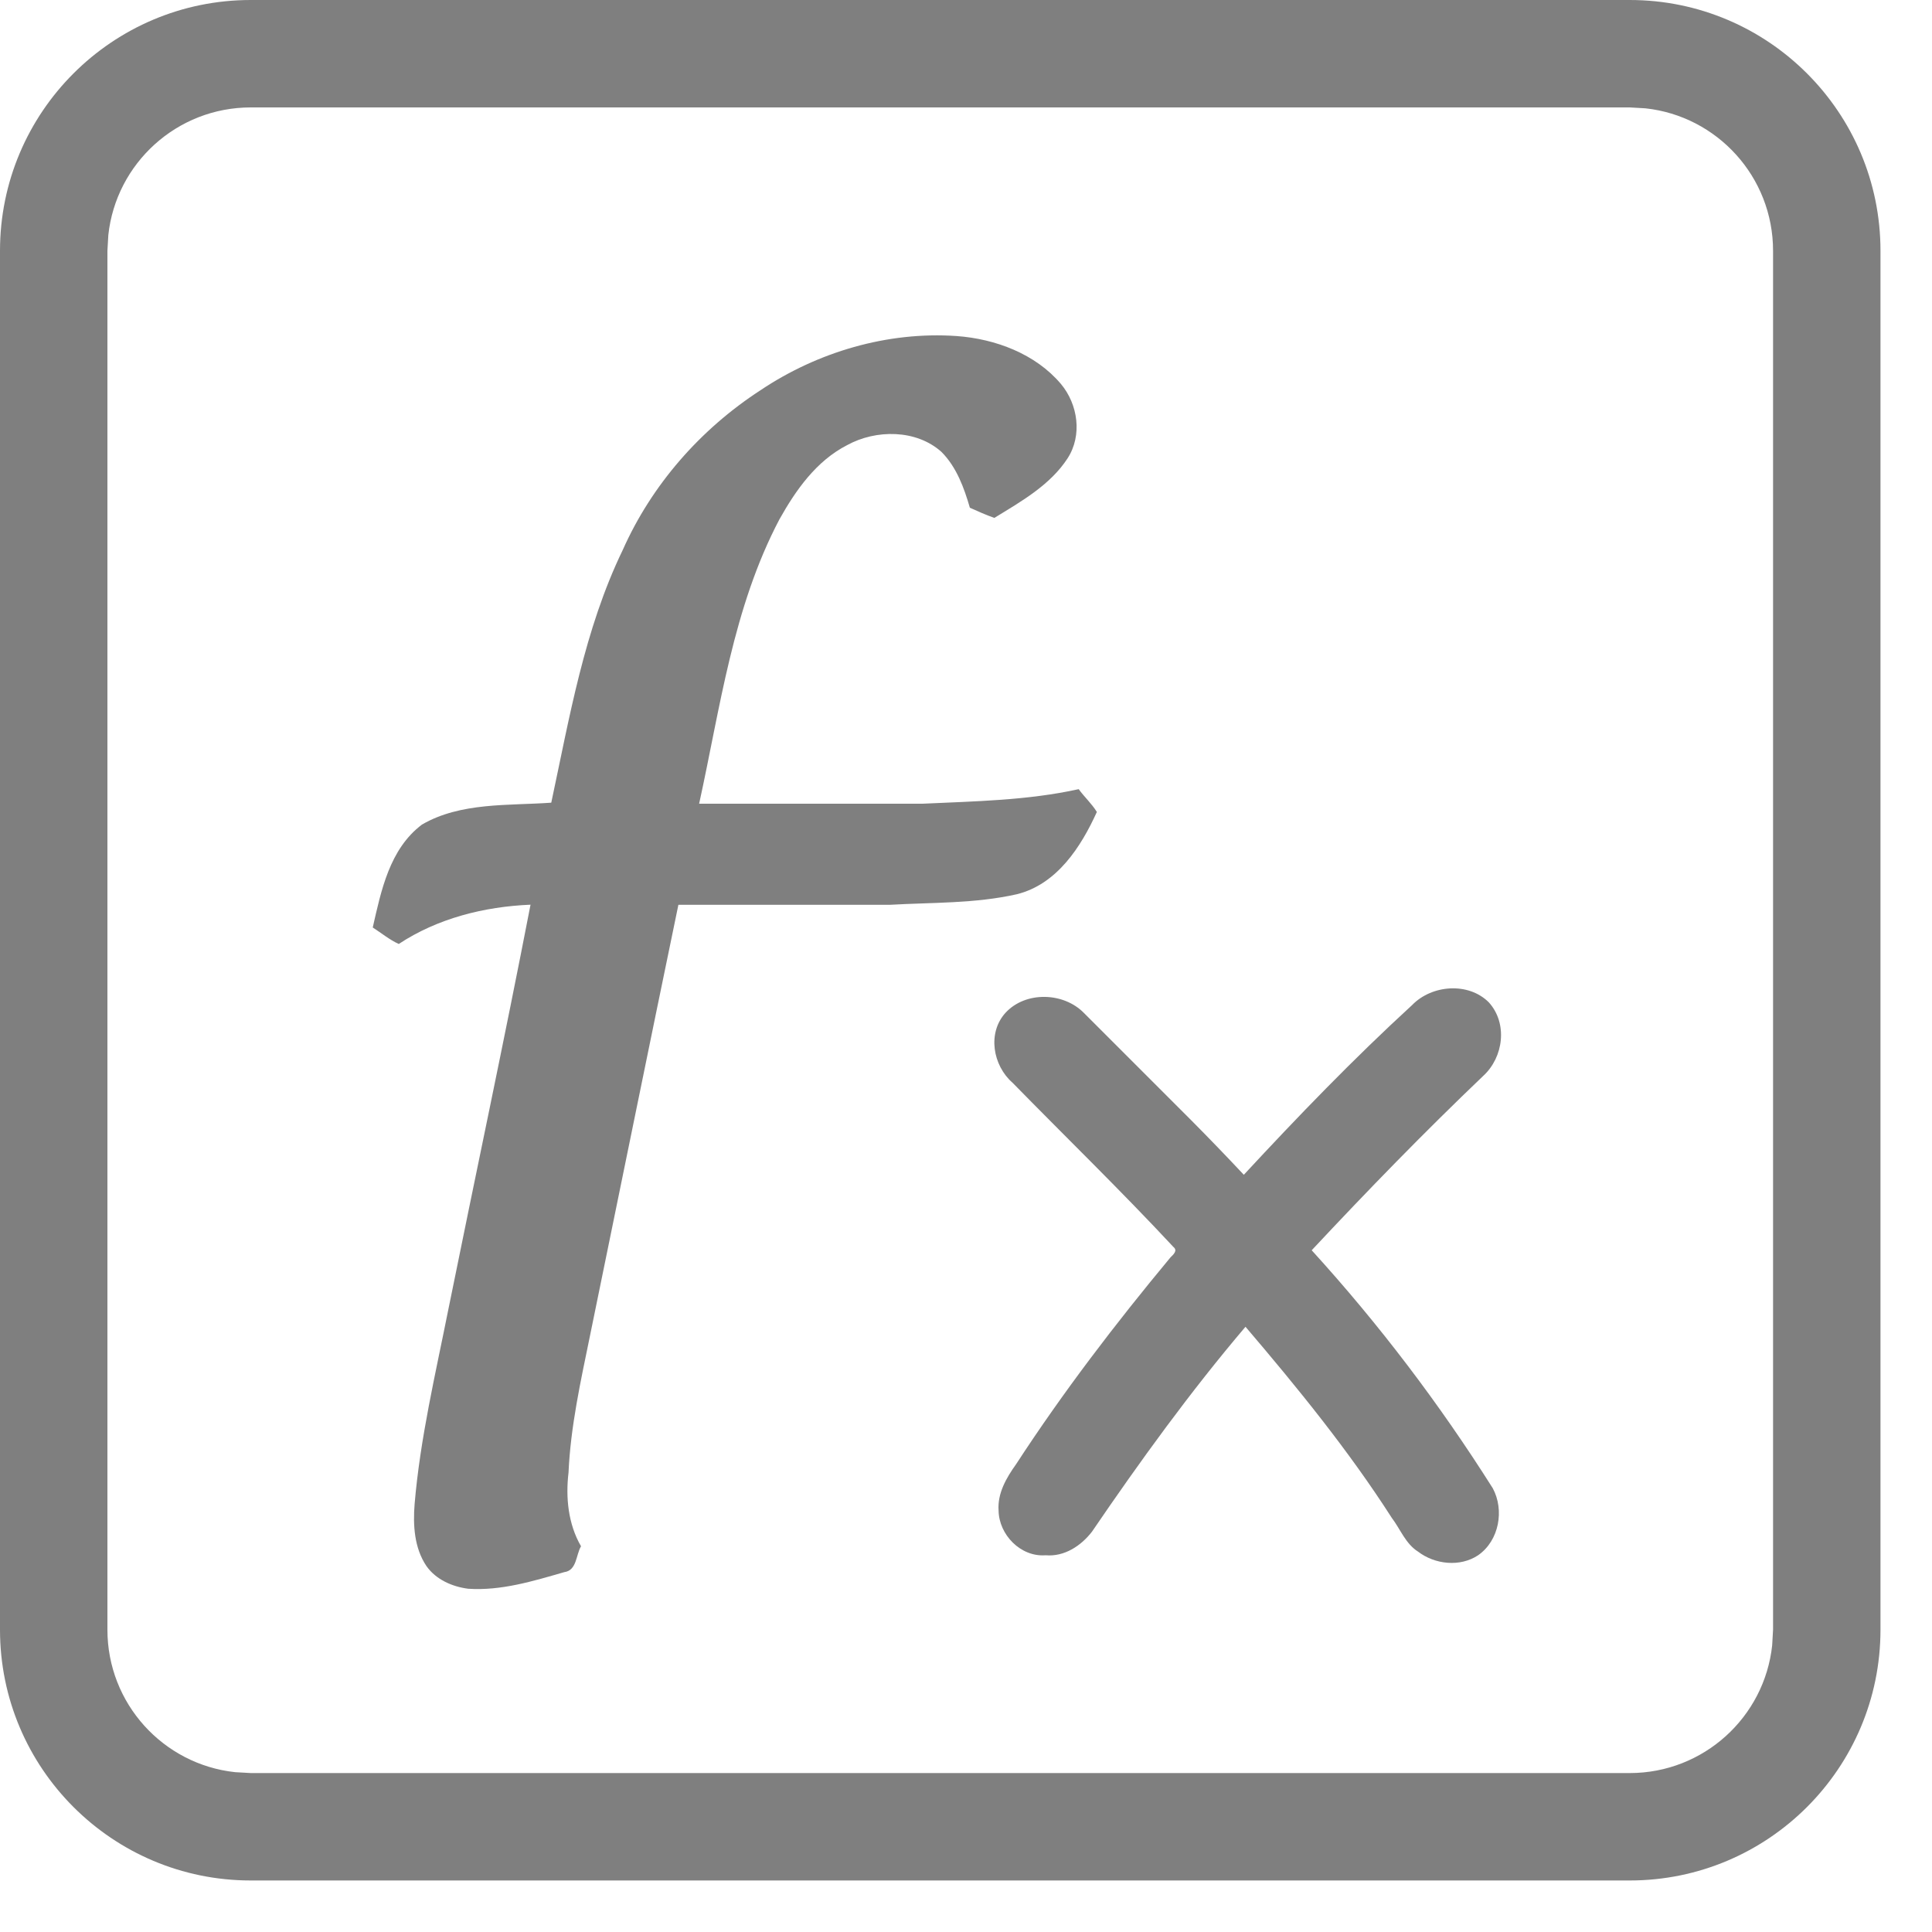 <?xml version="1.0" encoding="UTF-8"?>
<svg width="15px" height="15px" viewBox="0 0 15 15" version="1.1" xmlns="http://www.w3.org/2000/svg" xmlns:xlink="http://www.w3.org/1999/xlink">
    <!-- Generator: Sketch 63.1 (92452) - https://sketch.com -->
    <title>icon/normal/计算公式</title>
    <desc>Created with Sketch.</desc>
    <g id="分析研判" stroke="none" stroke-width="1" fill="none" fill-rule="evenodd">
        <g id="1-运算组件" transform="translate(-326, -748)" fill="#000000">
            <g id="icon/normal/计算公式" transform="translate(325, 747)">
                <g id="计算公式">
                    <rect id="矩形" fill-rule="nonzero" opacity="0" x="0" y="0" width="16" height="16"></rect>
                    <path d="M13.653,1 C14.728,1 15.6,1.872 15.6,2.947 L15.6,13.653 C15.6,14.728 14.728,15.6 13.653,15.6 L2.947,15.6 C1.872,15.6 1,14.728 1,13.653 L1,2.947 C1,1.872 1.872,1 2.947,1 L13.653,1 Z M13.653,1.834 L2.947,1.834 C2.373,1.834 1.901,2.268 1.841,2.825 L1.834,2.947 L1.834,13.653 C1.834,14.227 2.268,14.699 2.825,14.759 L2.947,14.766 L13.653,14.766 C14.227,14.766 14.699,14.332 14.759,13.775 L14.766,13.653 L14.766,2.947 C14.766,2.373 14.332,1.901 13.775,1.841 L13.653,1.834 Z M8.427,3.609 C8.73,3.631 9.04,3.748 9.237,3.981 C9.37,4.14 9.404,4.38 9.289,4.558 C9.154,4.766 8.929,4.893 8.72,5.021 C8.655,4.998 8.592,4.97 8.53,4.942 C8.485,4.787 8.427,4.627 8.31,4.509 C8.114,4.333 7.801,4.333 7.577,4.456 C7.337,4.579 7.178,4.806 7.051,5.033 C6.69,5.719 6.592,6.495 6.428,7.24 L8.163,7.24 L8.163,7.24 C8.568,7.221 8.977,7.215 9.375,7.127 C9.419,7.188 9.476,7.239 9.516,7.304 C9.394,7.573 9.207,7.866 8.894,7.943 C8.57,8.016 8.236,8.006 7.906,8.025 L6.267,8.025 L6.267,8.025 C6.036,9.139 5.81,10.254 5.581,11.369 C5.509,11.721 5.43,12.074 5.414,12.433 C5.391,12.627 5.411,12.833 5.511,13.005 C5.471,13.073 5.479,13.193 5.381,13.206 C5.139,13.276 4.89,13.352 4.635,13.335 C4.51,13.319 4.384,13.263 4.311,13.159 C4.216,13.018 4.206,12.842 4.219,12.678 C4.262,12.168 4.381,11.668 4.481,11.166 C4.693,10.118 4.916,9.073 5.119,8.024 C4.759,8.039 4.397,8.13 4.096,8.329 C4.025,8.297 3.961,8.244 3.894,8.201 C3.959,7.916 4.024,7.592 4.276,7.402 C4.577,7.227 4.948,7.256 5.28,7.232 C5.422,6.569 5.536,5.888 5.835,5.27 C6.059,4.766 6.436,4.334 6.904,4.03 C7.347,3.733 7.89,3.572 8.427,3.609 Z M12.559,8.782 C12.707,8.945 12.674,9.208 12.516,9.353 C12.057,9.791 11.616,10.245 11.184,10.707 C11.707,11.281 12.177,11.901 12.59,12.555 C12.681,12.724 12.64,12.961 12.476,13.075 C12.336,13.168 12.141,13.147 12.01,13.047 C11.912,12.985 11.873,12.873 11.806,12.785 C11.47,12.261 11.075,11.776 10.67,11.301 C10.24,11.807 9.851,12.345 9.478,12.892 C9.394,13.001 9.264,13.088 9.118,13.075 C8.923,13.09 8.756,12.914 8.753,12.729 C8.743,12.595 8.813,12.474 8.889,12.368 C9.253,11.809 9.66,11.277 10.087,10.763 C10.11,10.74 10.146,10.71 10.11,10.681 C9.705,10.246 9.278,9.832 8.862,9.407 C8.708,9.273 8.664,9.02 8.807,8.863 C8.963,8.694 9.258,8.703 9.416,8.865 L10.249,9.698 C10.387,9.837 10.523,9.978 10.657,10.121 C11.077,9.668 11.507,9.222 11.964,8.803 C12.116,8.646 12.4,8.623 12.559,8.782 Z" id="形状结合" fill-rule="nonzero" opacity="0.5"></path>
                </g>
            </g>
        </g>
    </g>
</svg>